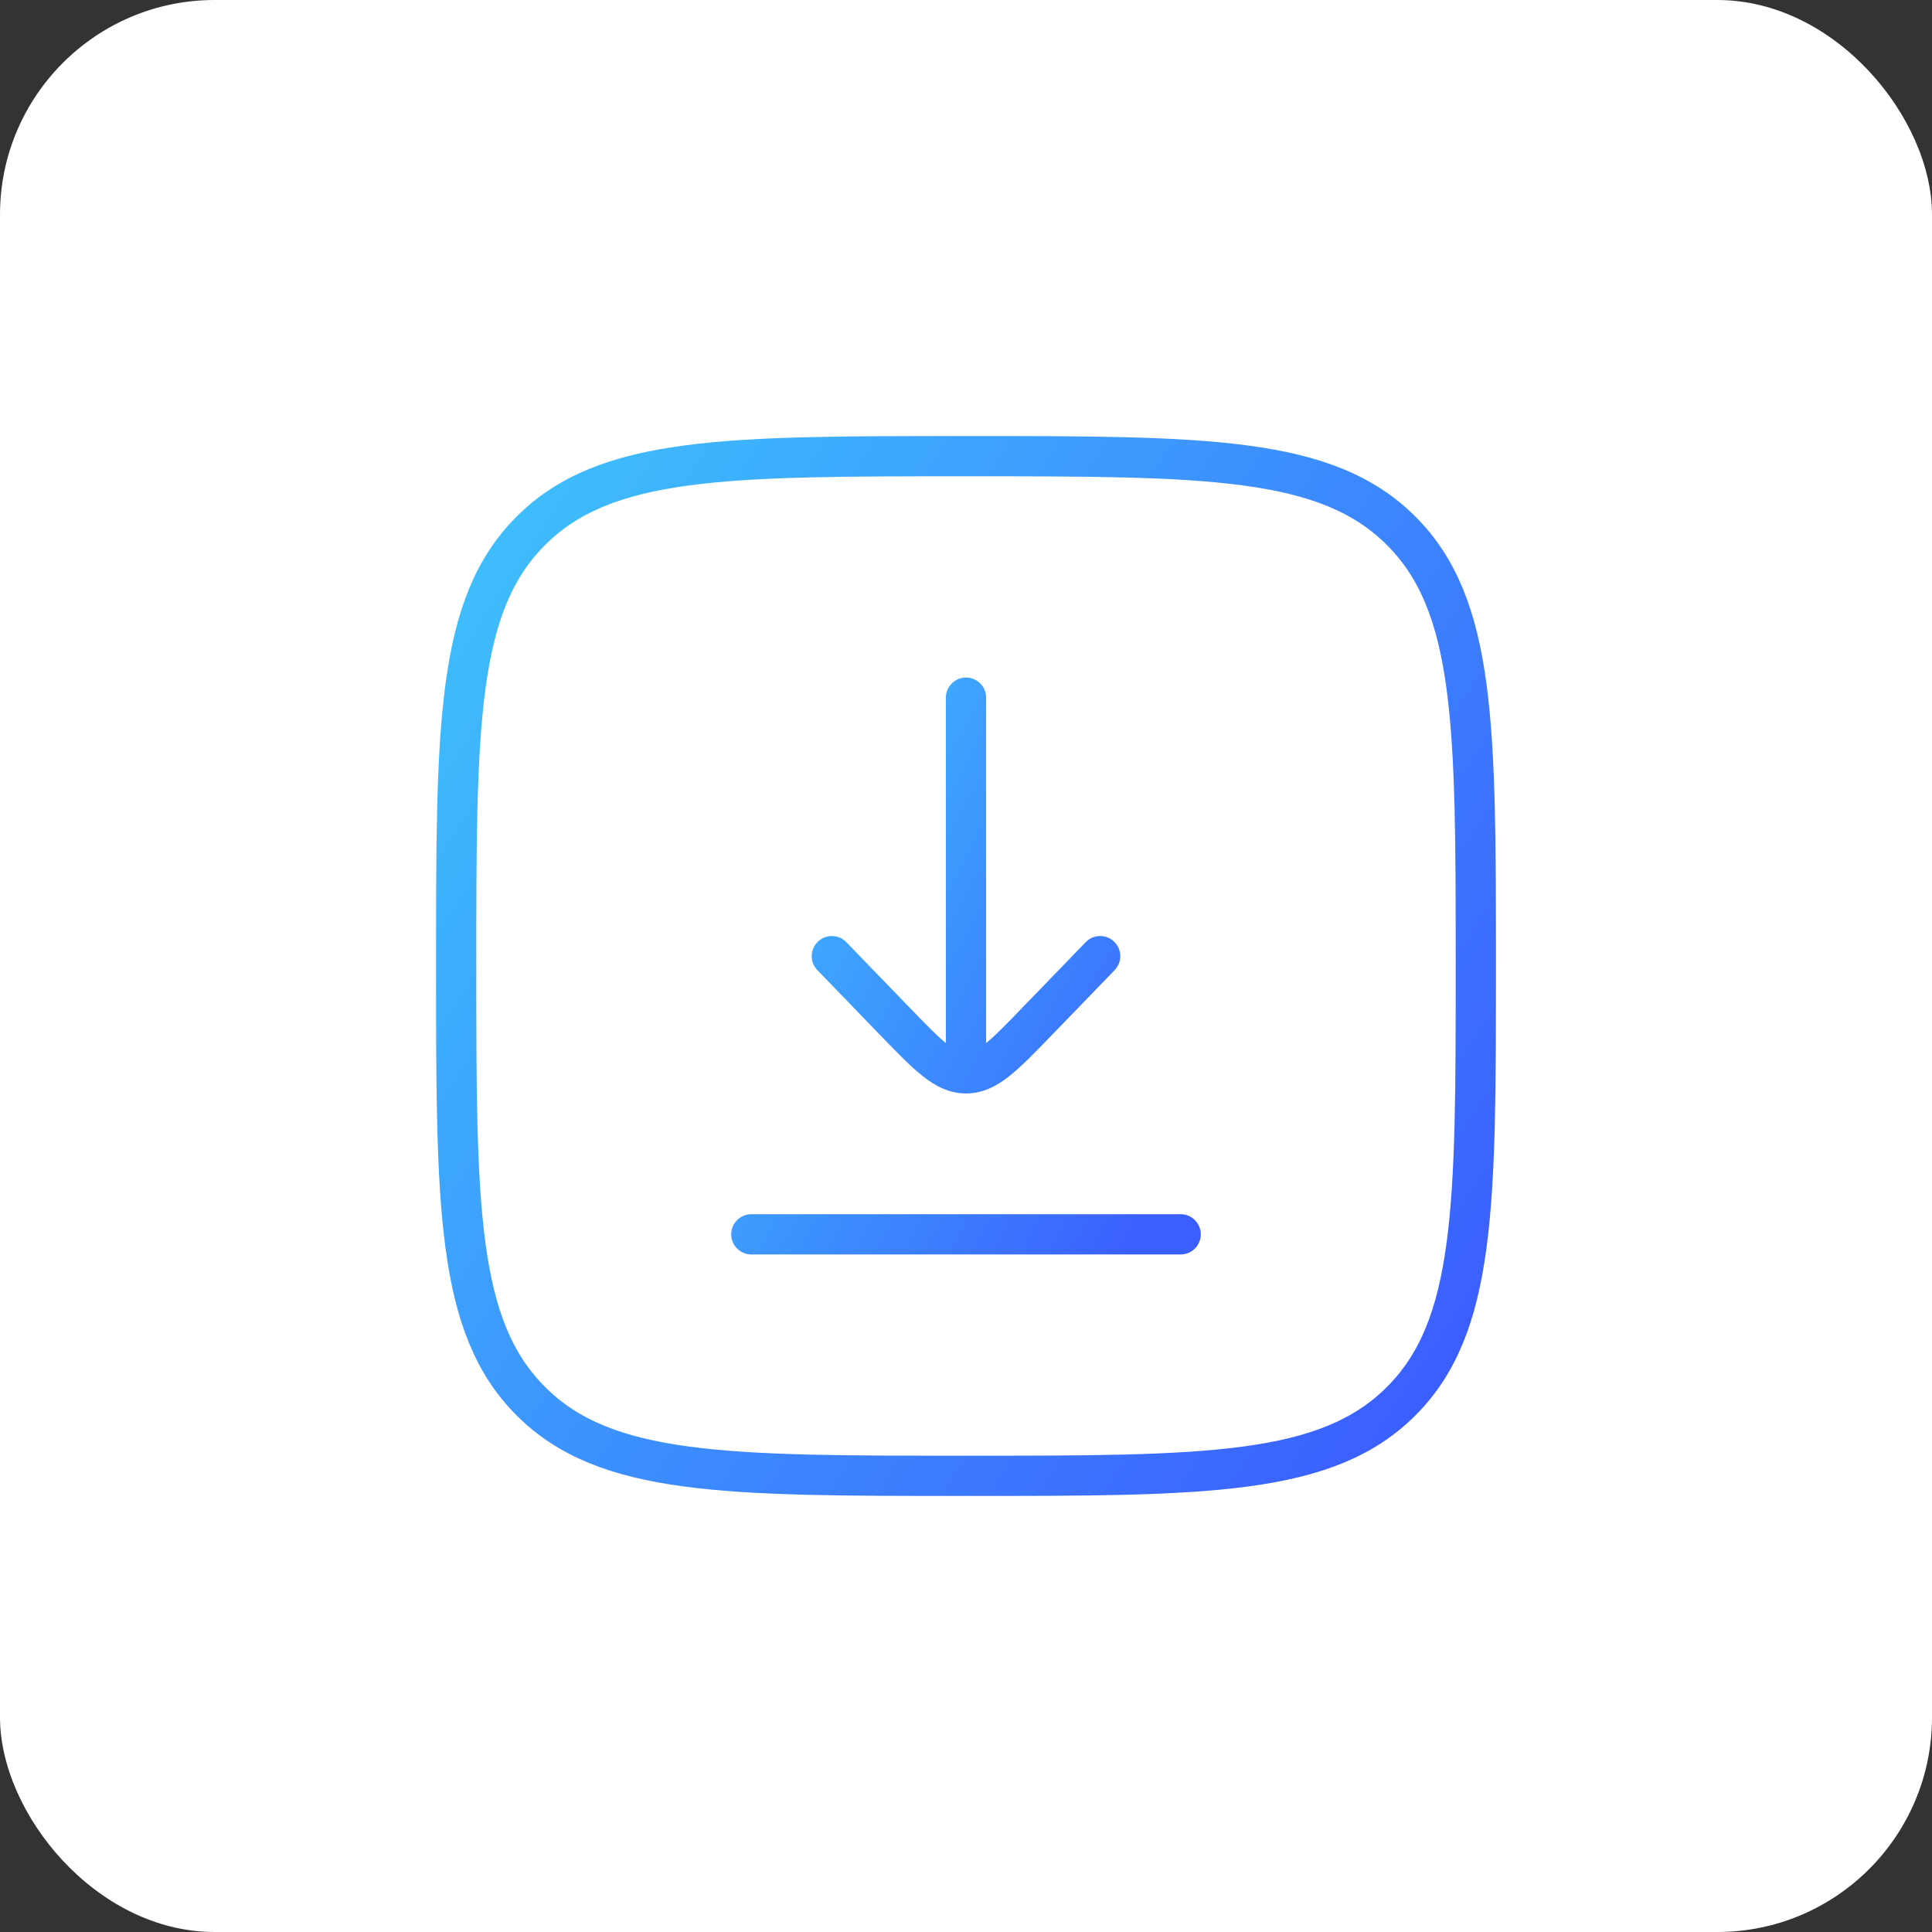 <svg width="72" height="72" viewBox="0 0 72 72" fill="none" xmlns="http://www.w3.org/2000/svg">
<rect x="0" y="0" width="72" height="72" fill="#333333" stroke="none"/>
<rect width="72" height="72" rx="8" fill="white"/>
<path d="M17 36C17 27.043 17 22.565 19.782 19.782C22.565 17 27.043 17 36 17C44.957 17 49.435 17 52.218 19.782C55 22.565 55 27.043 55 36C55 44.957 55 49.435 52.218 52.218C49.435 55 44.957 55 36 55C27.043 55 22.565 55 19.782 52.218C17 49.435 17 44.957 17 36Z" stroke="url(#paint0_linear_4156_16732)" stroke-width="1.5"/>
<path d="M28 45.25C27.586 45.25 27.25 45.586 27.25 46C27.25 46.414 27.586 46.75 28 46.75L28 45.25ZM44 46.75C44.414 46.75 44.75 46.414 44.75 46C44.75 45.586 44.414 45.25 44 45.25L44 46.75ZM41.539 36.154C41.827 35.856 41.819 35.382 41.521 35.094C41.224 34.806 40.749 34.814 40.461 35.111L41.539 36.154ZM38.652 38.061L39.191 38.583L39.191 38.583L38.652 38.061ZM33.348 38.061L32.809 38.583L32.809 38.583L33.348 38.061ZM31.539 35.111C31.251 34.814 30.776 34.806 30.479 35.094C30.181 35.382 30.173 35.856 30.461 36.154L31.539 35.111ZM36.75 26C36.75 25.586 36.414 25.25 36 25.25C35.586 25.25 35.25 25.586 35.25 26L36.75 26ZM28 46.75L44 46.75L44 45.25L28 45.25L28 46.75ZM40.461 35.111L38.112 37.54L39.191 38.583L41.539 36.154L40.461 35.111ZM33.888 37.54L31.539 35.111L30.461 36.154L32.809 38.583L33.888 37.54ZM38.112 37.54C37.473 38.202 37.044 38.642 36.684 38.926C36.339 39.198 36.151 39.25 36 39.25L36 40.75C36.626 40.75 37.138 40.479 37.613 40.104C38.071 39.742 38.581 39.213 39.191 38.583L38.112 37.54ZM32.809 38.583C33.419 39.213 33.928 39.742 34.387 40.104C34.862 40.479 35.374 40.75 36 40.75L36 39.25C35.849 39.25 35.661 39.198 35.316 38.926C34.956 38.642 34.527 38.202 33.888 37.54L32.809 38.583ZM36.75 40L36.75 26L35.25 26L35.25 40L36.75 40Z" fill="url(#paint1_linear_4156_16732)"/>
<defs>
<linearGradient id="paint0_linear_4156_16732" x1="17" y1="17" x2="58.705" y2="44.388" gradientUnits="userSpaceOnUse">
<stop stop-color="#3EC3FC"/>
<stop offset="1" stop-color="#3B5EFF"/>
</linearGradient>
<linearGradient id="paint1_linear_4156_16732" x1="28" y1="26" x2="47.696" y2="36.348" gradientUnits="userSpaceOnUse">
<stop stop-color="#3EC3FC"/>
<stop offset="1" stop-color="#3B5EFF"/>
</linearGradient>
</defs>
</svg>
